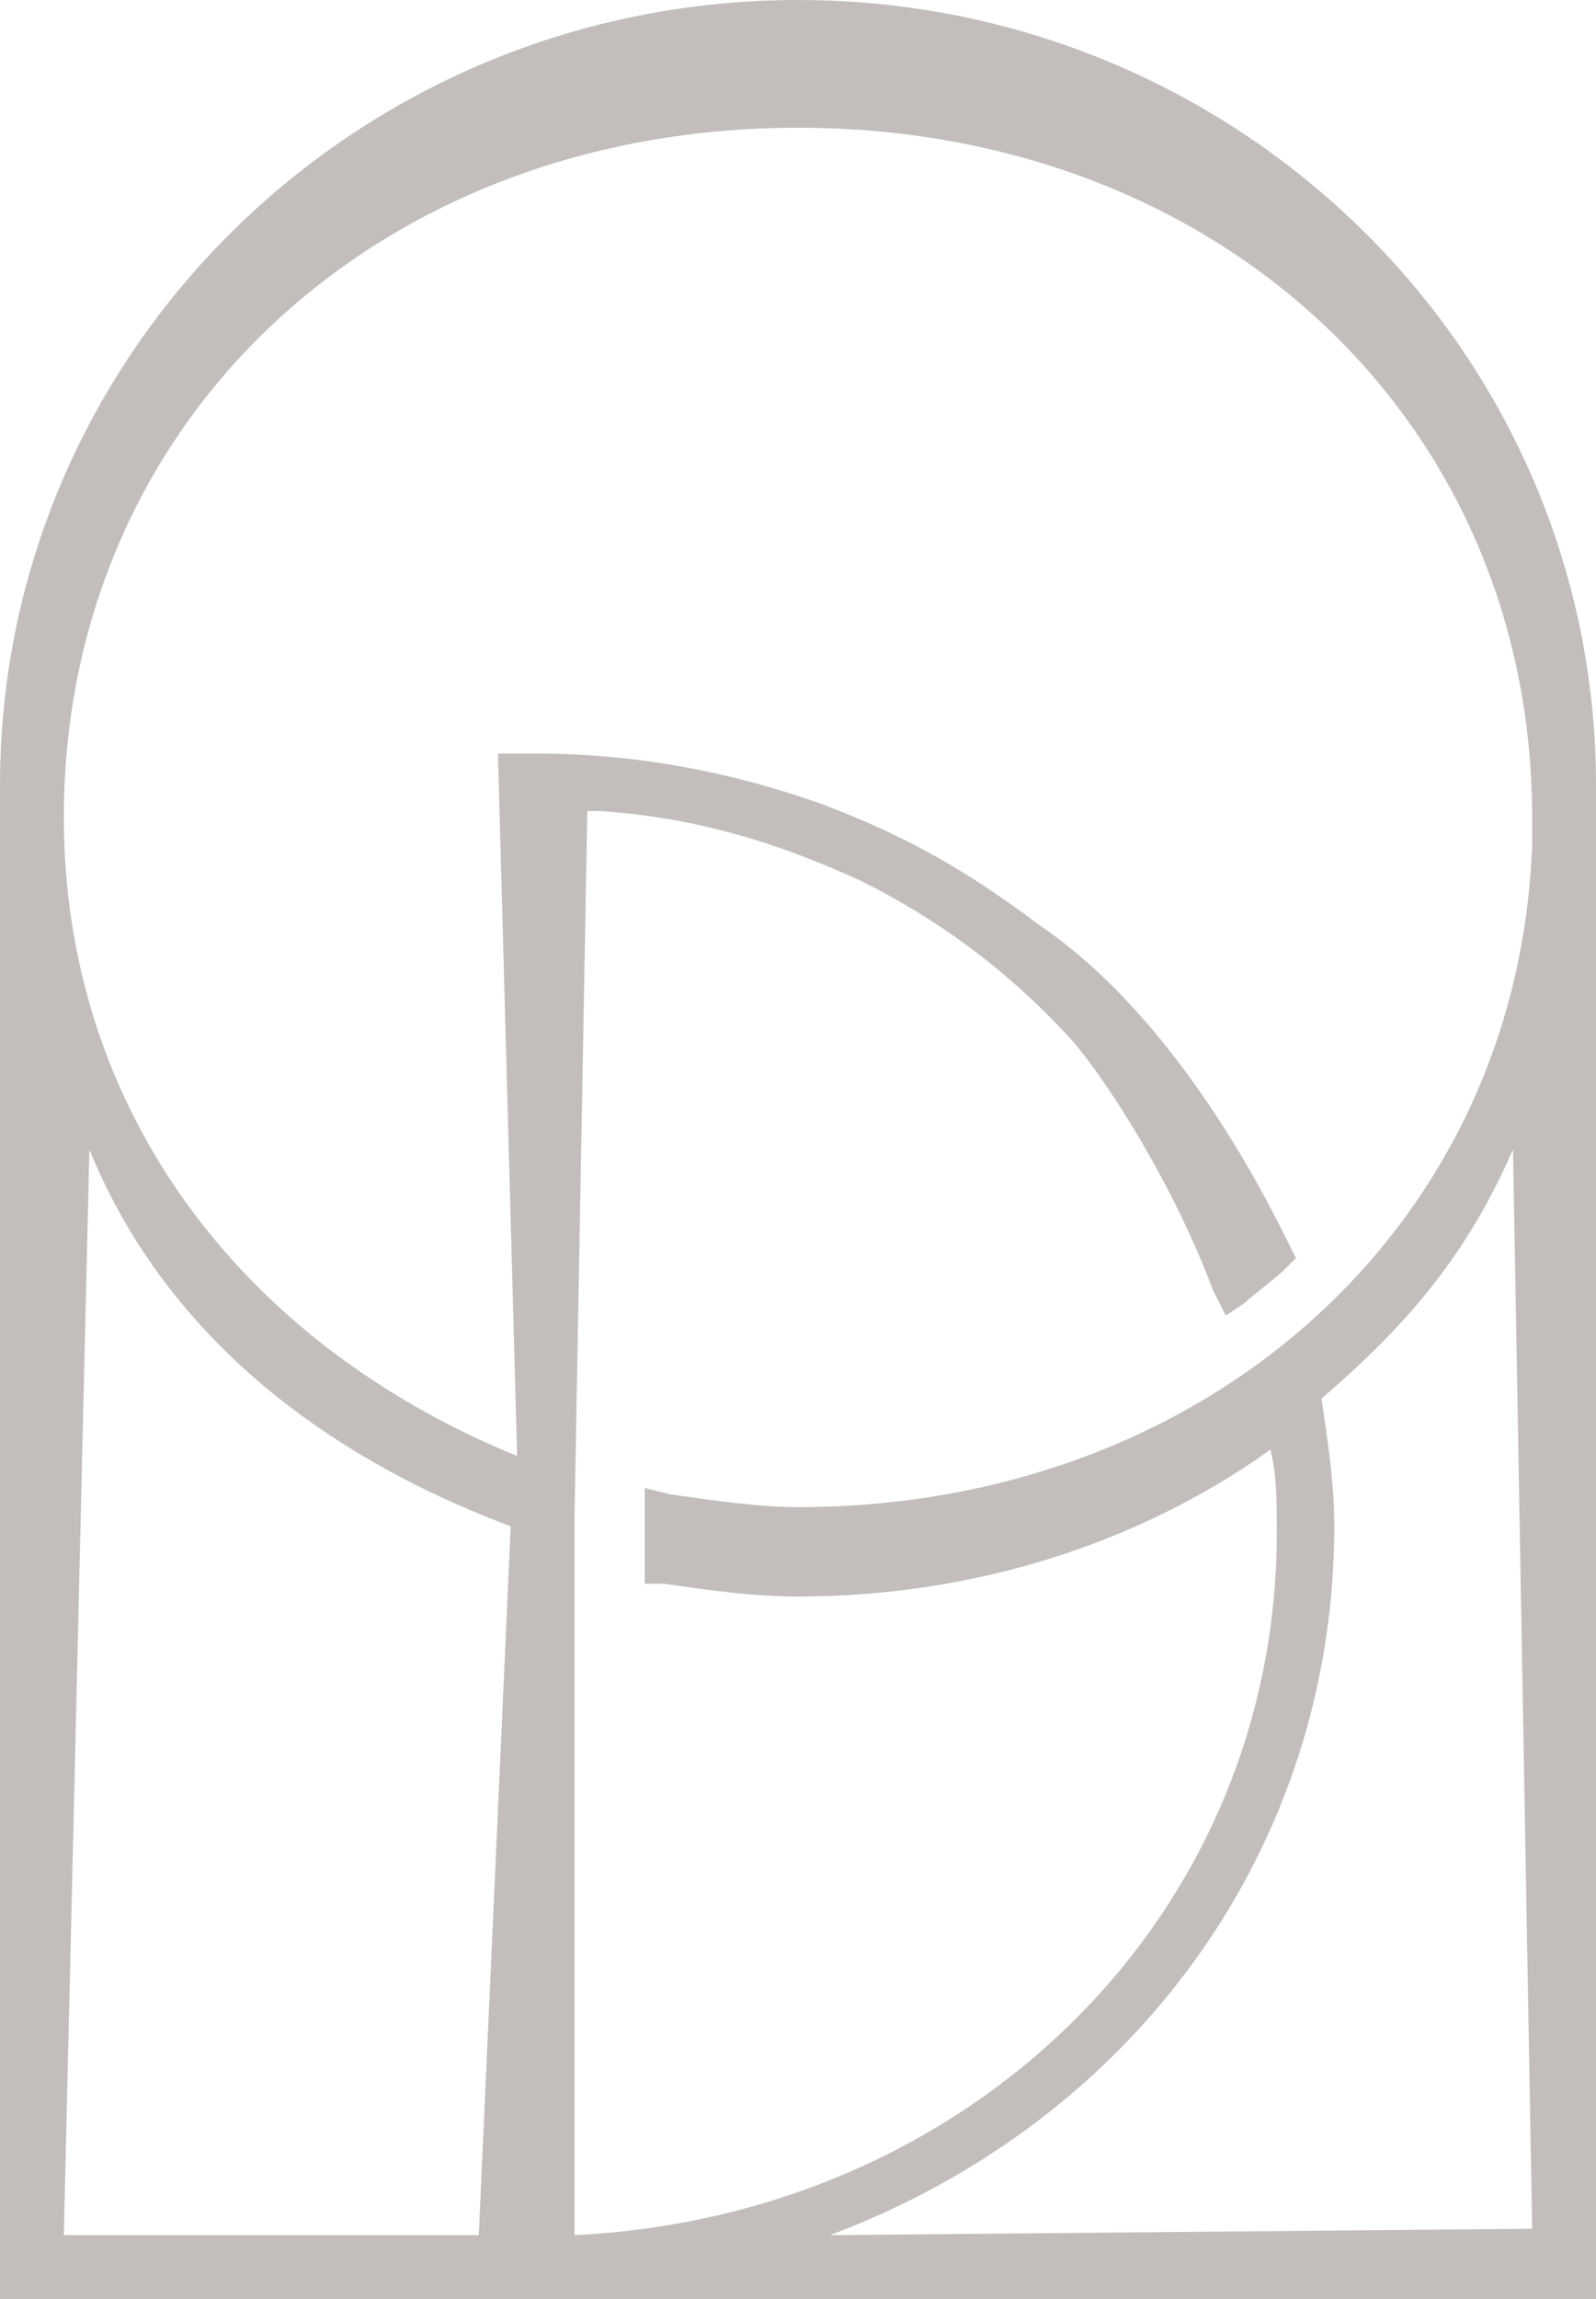 <?xml version="1.0" encoding="utf-8"?>
<!-- Generator: Adobe Illustrator 25.2.3, SVG Export Plug-In . SVG Version: 6.00 Build 0)  -->
<svg version="1.1" id="Layer_1" xmlns="http://www.w3.org/2000/svg" xmlns:xlink="http://www.w3.org/1999/xlink" x="0px" y="0px"
	 viewBox="0 0 25 36" style="enable-background:new 0 0 25 36;" xml:space="preserve">
<style type="text/css">
	.st0{fill-rule:evenodd;clip-rule:evenodd;fill:#C3BEBB;}
</style>
<path id="Fill-1" class="st0" d="M8,23.9L7.5,35H1l0.4-17C2.5,20.7,4.8,22.7,8,23.9L8,23.9z M13,35c4.8-1.8,7.9-6.1,7.9-11.1
	c0-0.7-0.1-1.3-0.2-2c1.4-1.2,2.3-2.3,3-3.9L24,34.9L13,35z M12.5,2C19.1,2,24,6.6,24,12.8c0,0.1,0,0.4,0,0.4
	c-0.2,6-5.1,10.4-11.5,10.4c-0.6,0-1.3-0.1-2-0.2l-0.4-0.1v1.5h0.3c0.7,0.1,1.4,0.2,2.1,0.2c2.7,0,5.3-0.8,7.4-2.3
	C20,23.1,20,23.5,20,24c0,6-4.8,10.7-11,11V23.7l0.2-11h0.1h0.1c1.5,0.1,2.8,0.5,4.1,1.1c1.2,0.6,2.3,1.4,3.3,2.5
	c0.6,0.7,1.6,2.3,2.2,3.9l0.2,0.4l0.3-0.2c0.1-0.1,0.5-0.4,0.6-0.5l0.2-0.2l-0.1-0.2c-0.3-0.6-1.7-3.5-3.9-5
	c-1.2-0.9-2.1-1.4-3.4-1.9c-1.4-0.5-2.9-0.8-4.5-0.8H7.8l0.3,11C3.7,21,1,17.3,1,12.8C1,6.6,5.9,2,12.5,2L12.5,2z M25,12.3
	C25,5.5,19.4,0,12.5,0S0,5.5,0,12.3v0.1V36h25C25,36,25,12.4,25,12.3L25,12.3z"/>
</svg>
